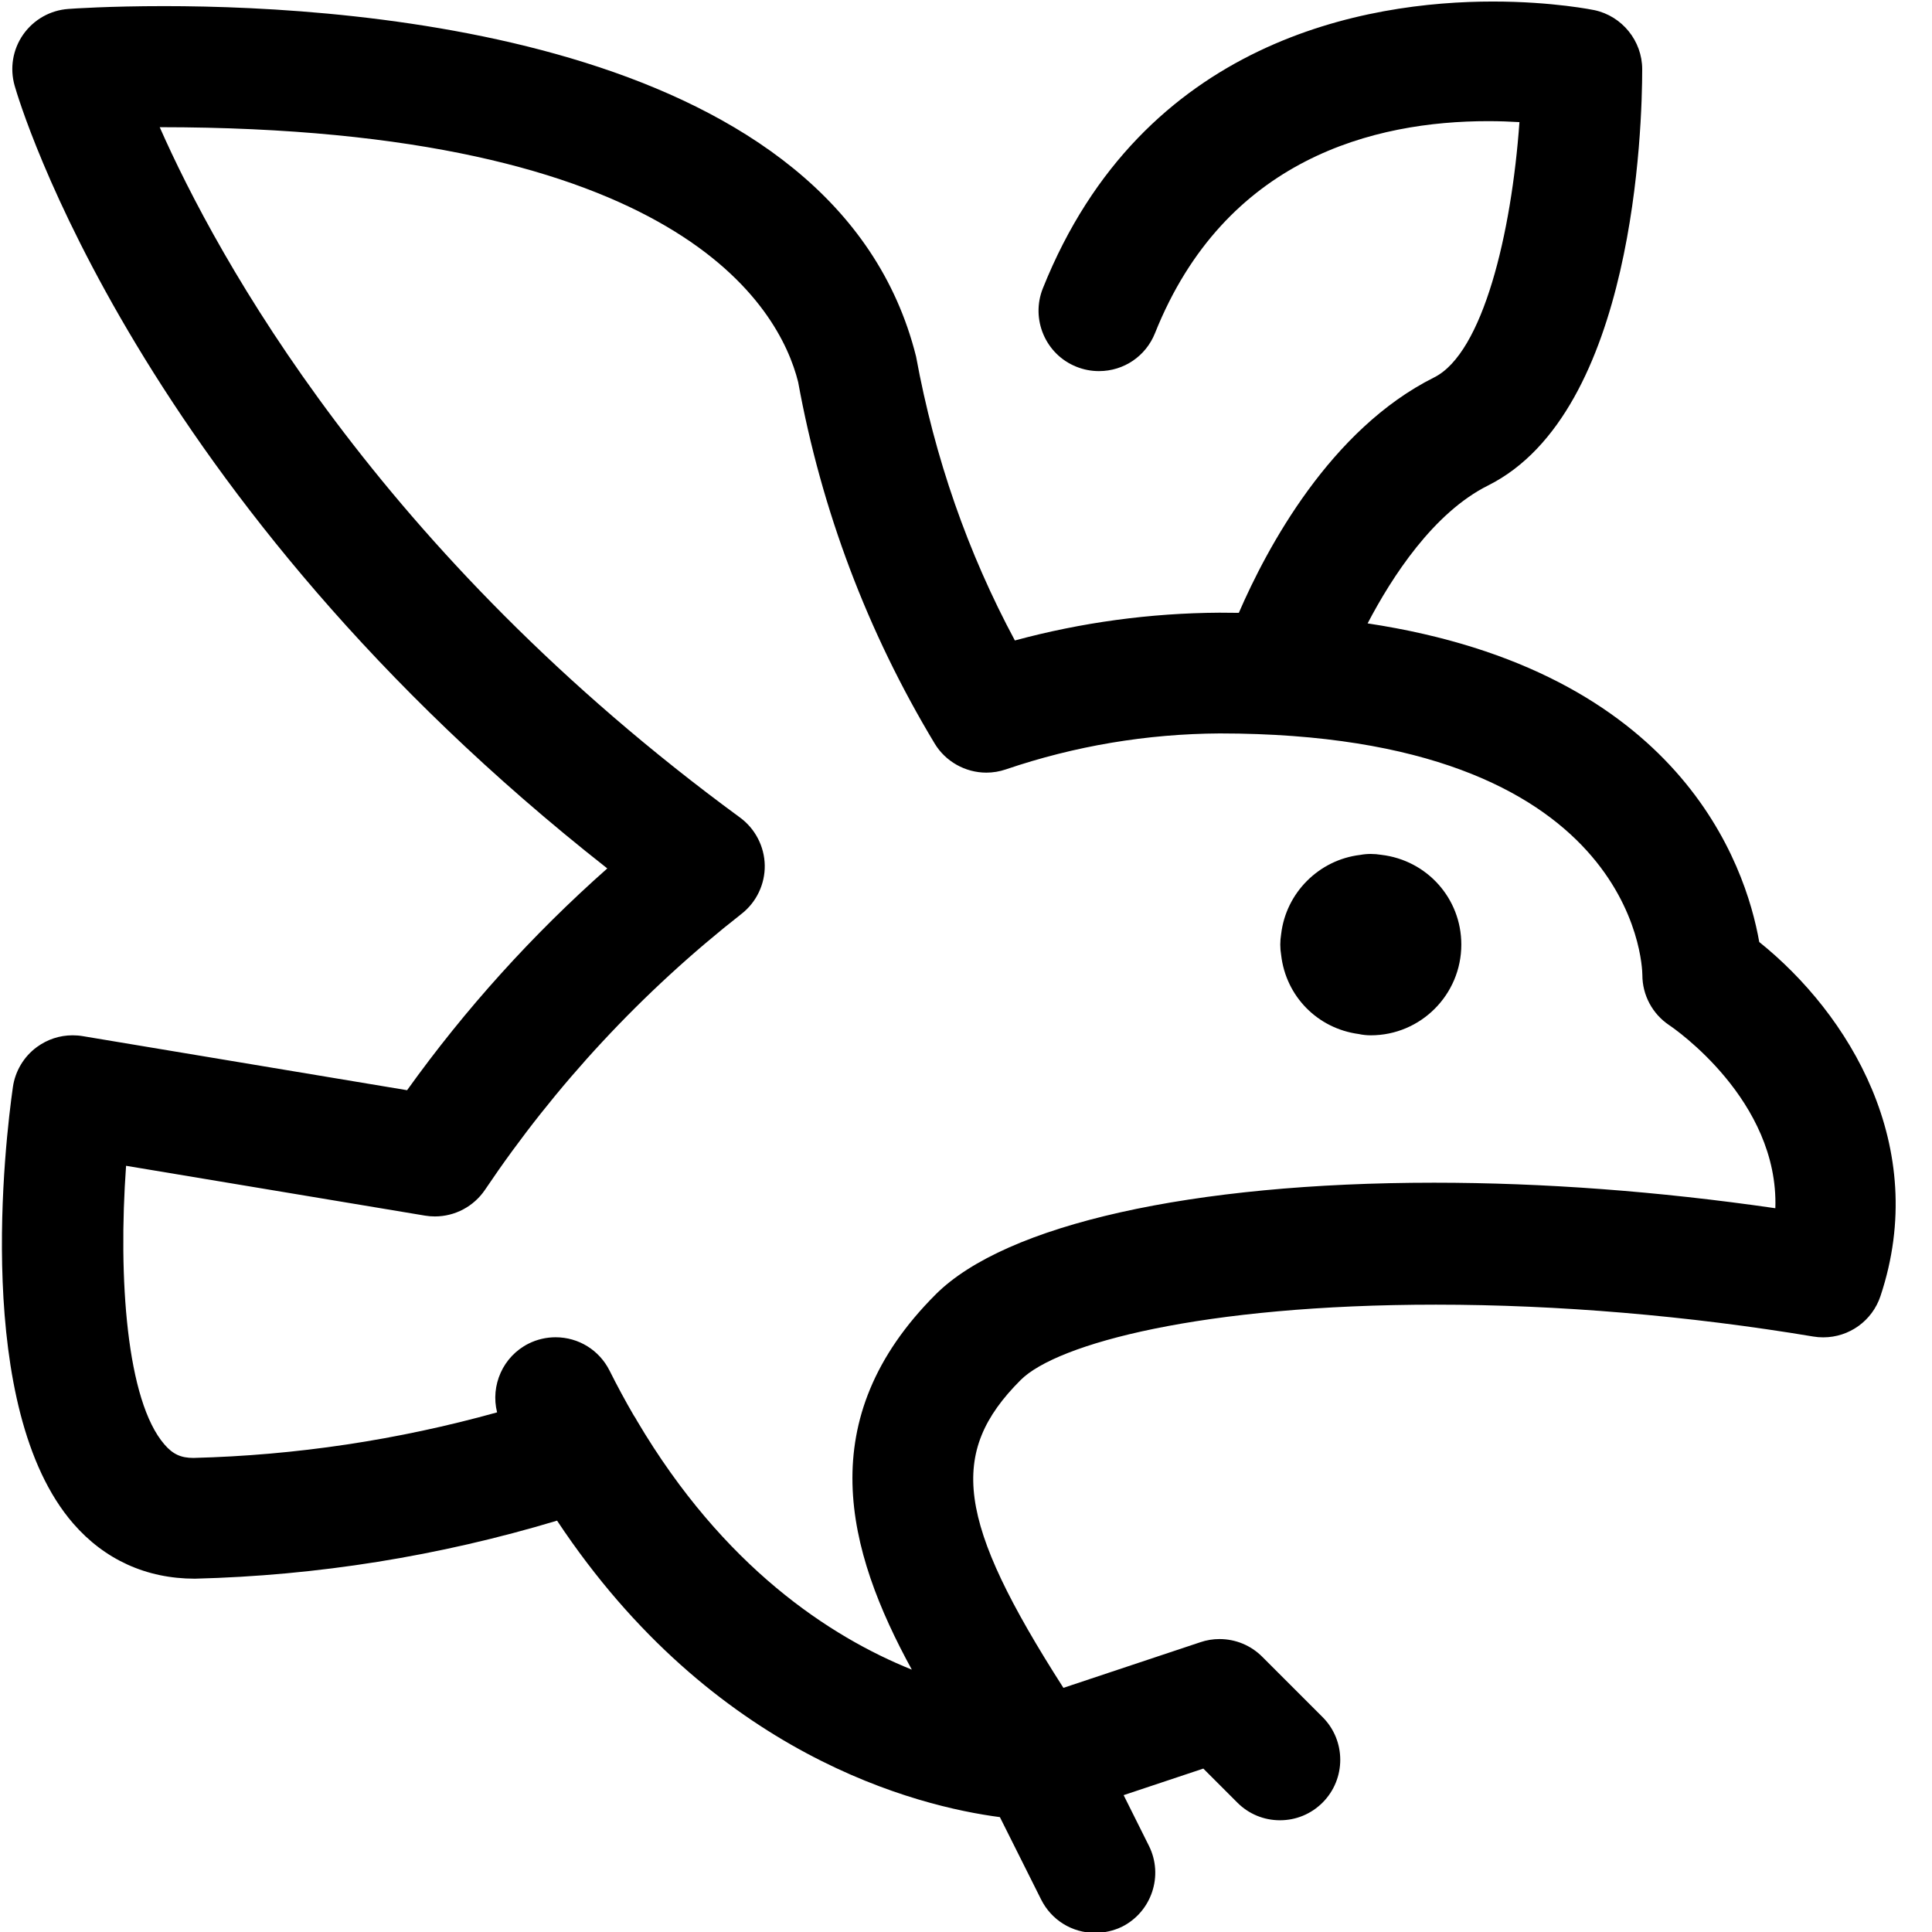 <?xml version="1.0" encoding="utf-8"?>
<!-- Generator: Adobe Illustrator 22.1.0, SVG Export Plug-In . SVG Version: 6.00 Build 0)  -->
<svg version="1.1" id="Regular" xmlns="http://www.w3.org/2000/svg" xmlns:xlink="http://www.w3.org/1999/xlink" x="0px" y="0px"
	 viewBox="0 0 24 24" style="enable-background:new 0 0 24 24;" xml:space="preserve">
<title>wild-bird-hunt</title>
<g>
	<path d="M13.604,24.011c-0.286,0-0.543-0.159-0.671-0.415l-0.512-1.023c-1.017-0.133-3.561-0.759-5.501-3.683
		c-1.467,0.441-2.977,0.683-4.499,0.721c0,0,0,0,0,0c-0.603,0-1.122-0.237-1.511-0.685c-1.246-1.436-0.843-4.768-0.75-5.421
		c0.028-0.199,0.137-0.381,0.299-0.499c0.129-0.094,0.282-0.145,0.442-0.145c0.041,0,0.083,0.003,0.125,0.01l4.031,0.672
		c0.723-1.009,1.558-1.933,2.487-2.755C1.701,6.196,0.242,1.276,0.182,1.065C0.12,0.847,0.158,0.615,0.288,0.429
		C0.419,0.243,0.624,0.127,0.85,0.111c0.049-0.004,0.506-0.035,1.19-0.035c2.481,0,8.359,0.424,9.34,4.354
		c0.231,1.258,0.642,2.436,1.227,3.526c0.828-0.224,1.681-0.34,2.541-0.345c0.082,0,0.162,0.001,0.241,0.002
		c0.35-0.808,1.136-2.28,2.427-2.925c0.606-0.303,0.961-1.792,1.059-3.171c-0.116-0.007-0.247-0.012-0.389-0.012
		c-1.407,0-3.268,0.457-4.138,2.633c-0.114,0.286-0.387,0.472-0.696,0.472c-0.096,0-0.19-0.018-0.28-0.054
		c-0.384-0.153-0.571-0.591-0.417-0.975c1.24-3.099,4.035-3.562,5.59-3.562c0.748,0,1.256,0.106,1.261,0.107
		c0.344,0.073,0.594,0.382,0.594,0.734c0,0.704-0.092,4.26-1.915,5.171c-0.677,0.338-1.192,1.132-1.496,1.713
		c3.88,0.587,4.695,2.992,4.865,3.958c1.109,0.89,2.127,2.534,1.506,4.398c-0.102,0.307-0.388,0.513-0.711,0.513c0,0,0,0,0,0
		c-0.041,0-0.082-0.003-0.123-0.01c-1.553-0.259-3.174-0.396-4.688-0.396c-2.902,0-4.708,0.485-5.159,0.936
		c-0.904,0.904-0.799,1.748,0.531,3.824l1.702-0.567c0.076-0.026,0.156-0.039,0.237-0.039c0.2,0,0.389,0.078,0.531,0.22l0.75,0.75
		c0.292,0.292,0.292,0.768,0,1.061c-0.142,0.142-0.33,0.22-0.53,0.22s-0.389-0.078-0.53-0.22l-0.422-0.422l-0.99,0.33l0.314,0.629
		c0.185,0.37,0.034,0.821-0.335,1.006C13.835,23.984,13.719,24.011,13.604,24.011z M7.914,17.651
		c1.075,1.818,2.398,2.681,3.413,3.09c-0.812-1.484-1.252-3.113,0.296-4.661c0.869-0.869,3.184-1.388,6.192-1.388
		c1.358,0,2.782,0.106,4.239,0.317c0.044-1.341-1.259-2.235-1.32-2.275c-0.208-0.14-0.332-0.373-0.332-0.623
		c-0.001-0.119-0.092-3-5.25-3c-0.905,0.005-1.8,0.155-2.658,0.447c-0.077,0.026-0.158,0.04-0.241,0.04
		c-0.262,0-0.509-0.139-0.643-0.363c-0.835-1.386-1.405-2.897-1.695-4.489C9.681,3.811,8.428,1.581,1.984,1.58
		c0.712,1.612,2.712,5.281,7.209,8.576c0.188,0.138,0.303,0.359,0.307,0.593c0.004,0.234-0.104,0.459-0.287,0.602
		c-1.237,0.97-2.31,2.124-3.188,3.429c-0.14,0.207-0.373,0.331-0.623,0.331c-0.04,0-0.081-0.003-0.122-0.01l-3.714-0.619
		c-0.1,1.397,0.006,2.919,0.477,3.462c0.104,0.121,0.205,0.167,0.359,0.167c1.269-0.032,2.538-0.222,3.773-0.566
		c-0.084-0.334,0.072-0.694,0.391-0.854c0.104-0.052,0.22-0.079,0.335-0.079c0.286,0,0.543,0.159,0.671,0.414
		c0.095,0.19,0.196,0.377,0.299,0.554C7.887,17.603,7.901,17.627,7.914,17.651z"/>
	<path d="M17.028,12.861c-0.049,0-0.099-0.005-0.15-0.016c-0.511-0.069-0.904-0.468-0.963-0.981
		c-0.007-0.042-0.011-0.086-0.011-0.13s0.004-0.088,0.011-0.131c0.06-0.513,0.47-0.922,0.982-0.983
		c0.043-0.008,0.087-0.012,0.131-0.012c0.044,0,0.088,0.004,0.131,0.011c0.568,0.067,0.994,0.542,0.994,1.114
		C18.153,12.357,17.648,12.861,17.028,12.861z"/>
</g>
</svg>
